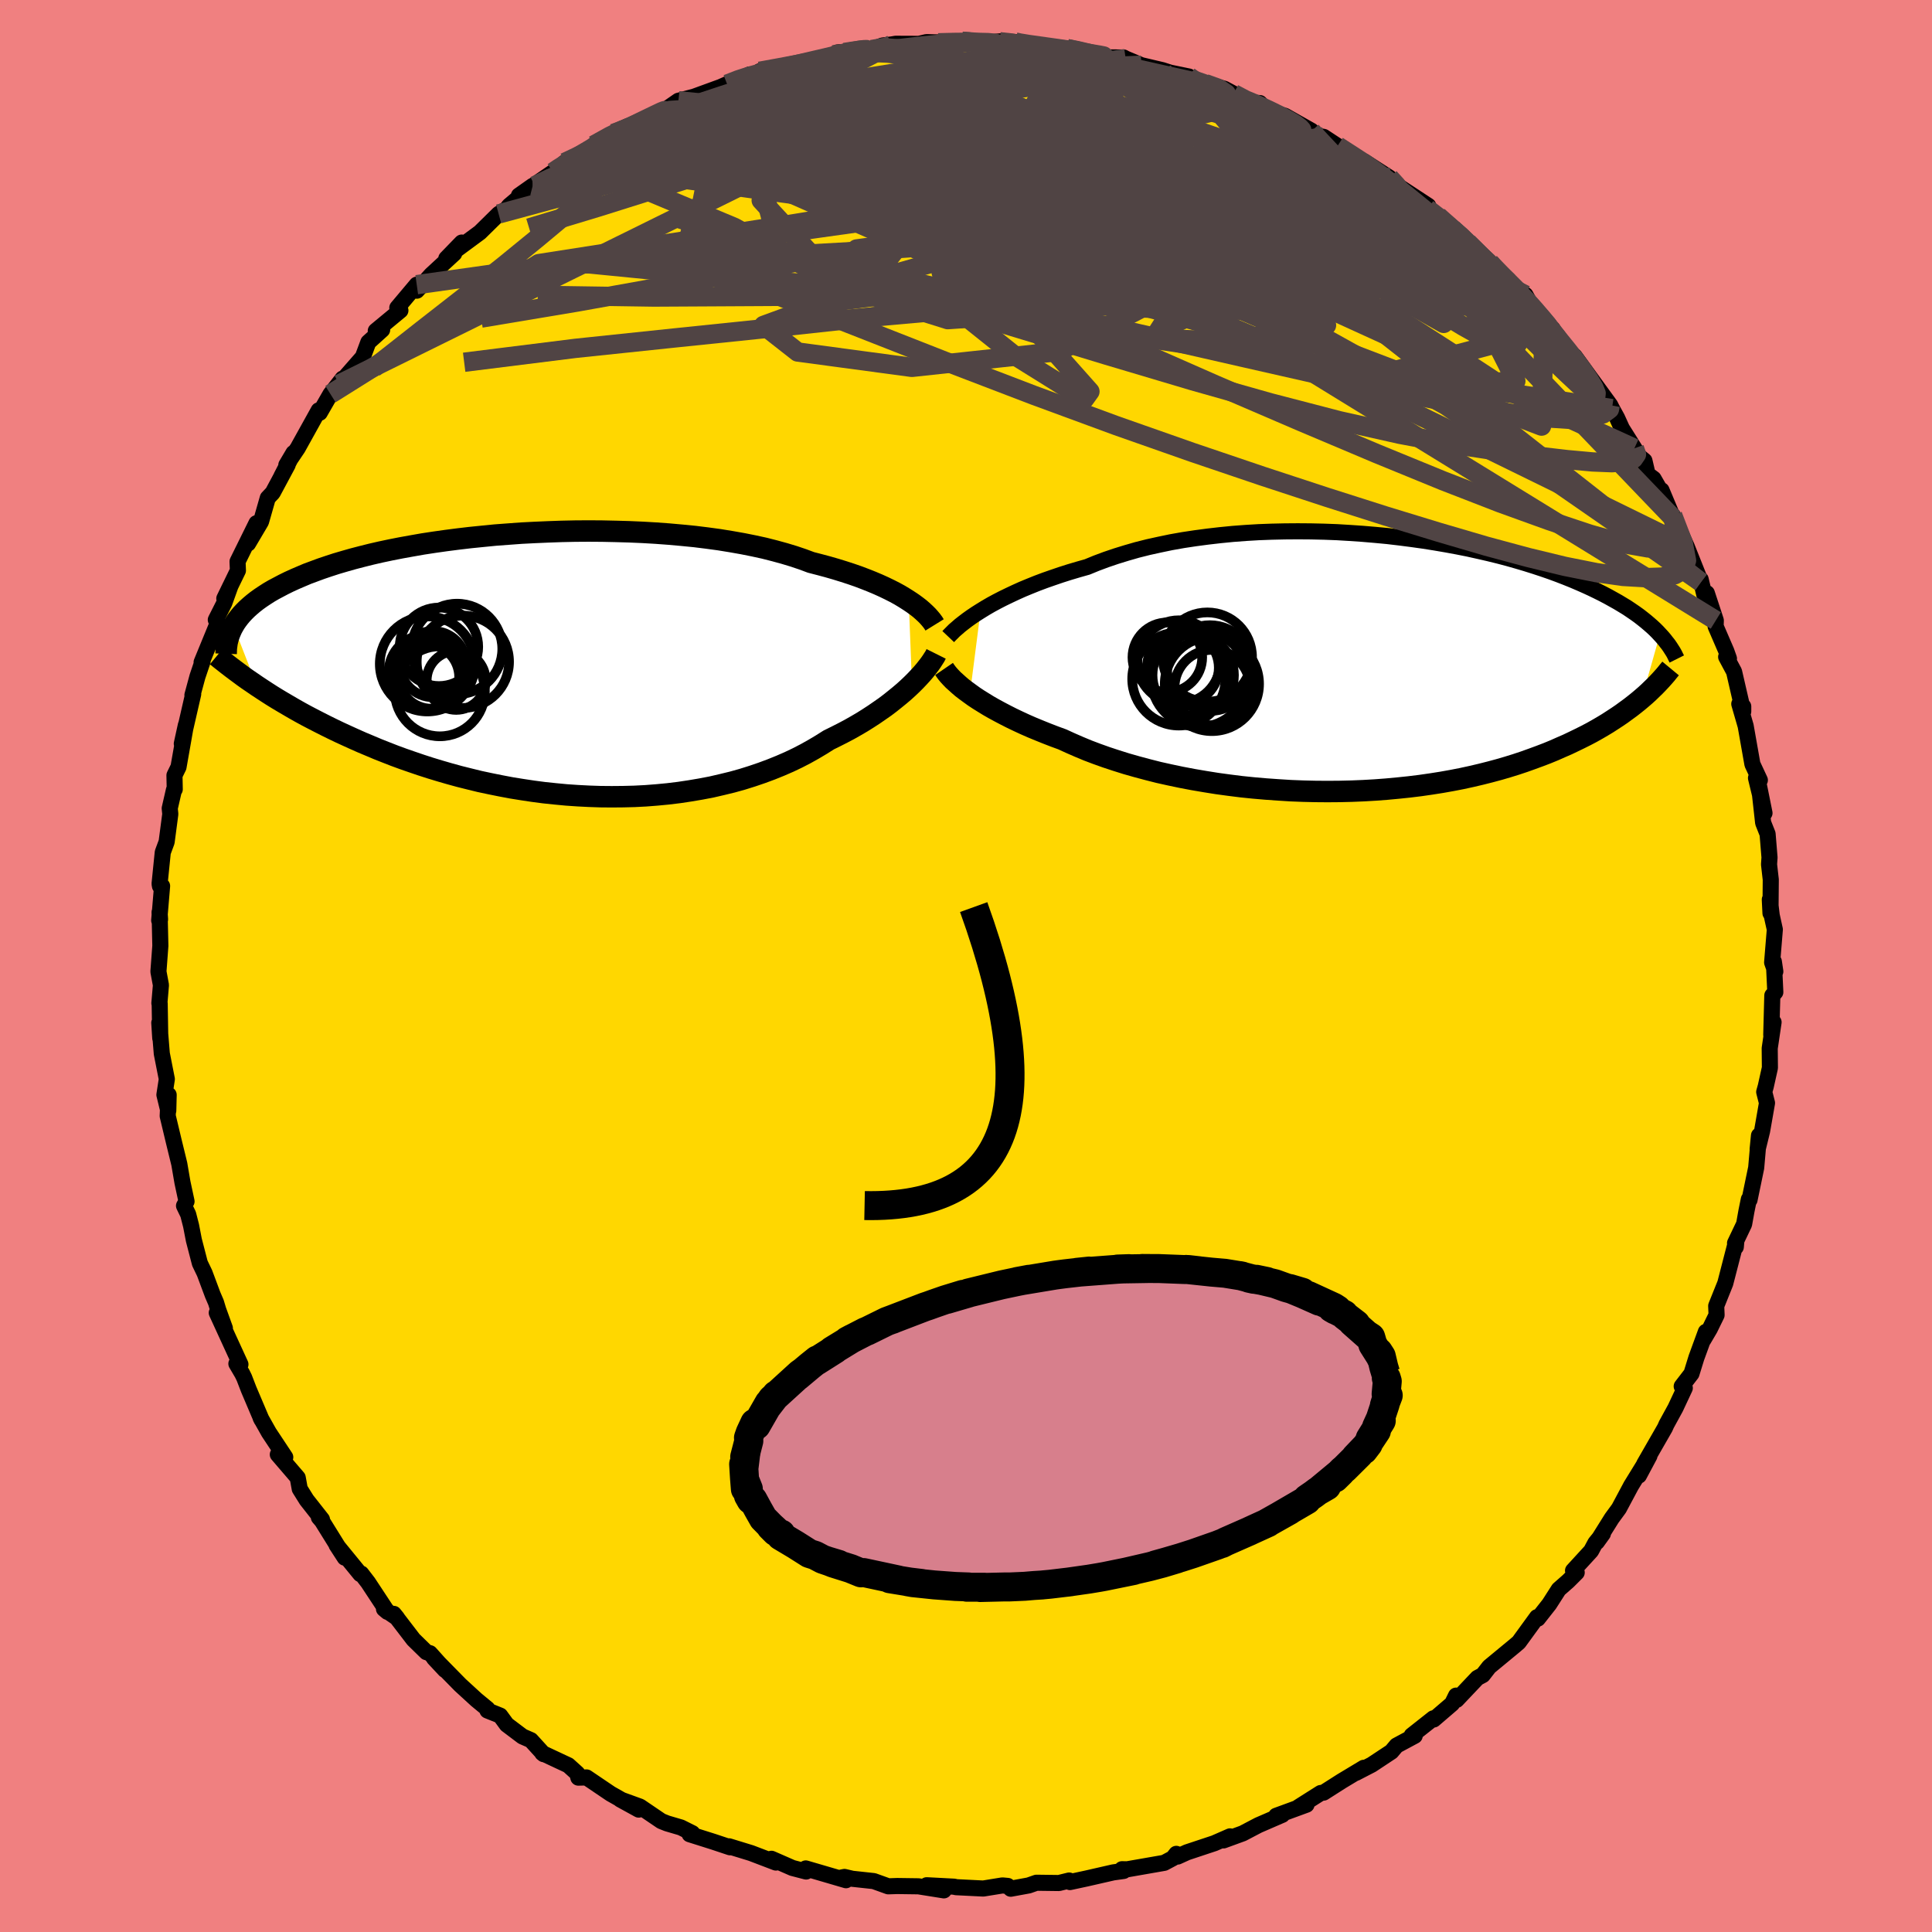 <svg viewBox="-100 -100 200 200" xmlns="http://www.w3.org/2000/svg" width="500" height="500" id="face-svg">
    <defs>
      <clipPath id="leftEyeClipPath">
        <polyline points="37.86,-6.65 37.42,-6.93 36.94,-7.22 36.43,-7.5 35.88,-7.78 35.3,-8.06 34.68,-8.34 34.04,-8.61 33.36,-8.88 32.65,-9.15 31.9,-9.41 31.13,-9.66 30.32,-9.91 29.49,-10.15 28.63,-10.38 27.74,-10.61 26.88,-10.93 25.96,-11.24 25,-11.53 23.98,-11.81 22.92,-12.08 21.82,-12.32 20.67,-12.55 19.48,-12.76 18.25,-12.96 17,-13.13 15.71,-13.29 14.39,-13.42 13.05,-13.54 11.69,-13.64 10.32,-13.72 8.93,-13.78 7.53,-13.82 6.13,-13.85 4.72,-13.86 3.31,-13.85 1.91,-13.82 0.51,-13.77 -0.87,-13.71 -2.24,-13.64 -3.6,-13.54 -4.94,-13.44 -6.25,-13.31 -7.54,-13.18 -8.81,-13.03 -10.05,-12.87 -11.25,-12.7 -12.43,-12.52 -13.57,-12.32 -14.68,-12.12 -15.75,-11.91 -16.79,-11.69 -17.79,-11.46 -18.75,-11.22 -19.67,-10.98 -20.55,-10.73 -21.4,-10.48 -22.2,-10.22 -22.97,-9.96 -23.7,-9.69 -24.4,-9.43 -25.06,-9.15 -25.69,-8.88 -26.28,-8.61 -26.85,-8.33 -27.38,-8.05 -27.89,-7.78 -28.37,-7.5 -28.82,-7.21 -29.24,-6.93 -29.63,-6.65 -30,-6.36 -30.34,-6.07 -30.65,-5.79 -30.94,-5.5 -31.21,-5.21 -31.45,-4.92 -31.67,-4.63 -31.87,-4.34 -32.04,-4.05 -29.62,2.17 -29.12,2.5 -28.6,2.84 -28.07,3.18 -27.52,3.52 -26.95,3.86 -26.37,4.2 -25.77,4.55 -25.15,4.9 -24.51,5.25 -23.86,5.59 -23.18,5.94 -22.49,6.29 -21.78,6.64 -21.05,6.99 -20.31,7.33 -19.54,7.68 -18.75,8.03 -17.94,8.37 -17.11,8.72 -16.25,9.06 -15.38,9.4 -14.48,9.73 -13.56,10.05 -12.62,10.37 -11.66,10.68 -10.67,10.98 -9.67,11.27 -8.65,11.55 -7.61,11.81 -6.55,12.07 -5.47,12.3 -4.38,12.52 -3.27,12.73 -2.15,12.91 -1.02,13.08 0.12,13.23 1.27,13.35 2.43,13.46 3.6,13.54 4.77,13.6 5.94,13.64 7.12,13.65 8.29,13.64 9.46,13.61 10.63,13.55 11.79,13.46 12.94,13.35 14.09,13.21 15.22,13.04 16.34,12.85 17.44,12.64 18.52,12.39 19.59,12.13 20.63,11.84 21.65,11.52 22.65,11.18 23.62,10.82 24.56,10.44 25.48,10.04 26.36,9.62 27.21,9.18 28.03,8.72 28.82,8.25 29.58,7.77 30.31,7.41 31.02,7.05 31.72,6.68 32.39,6.3 33.04,5.92 33.66,5.53 34.26,5.14 34.84,4.74 35.4,4.35 35.93,3.95 36.43,3.55 36.91,3.16 37.37,2.77 37.8,2.38 38.2,2" />
      </clipPath>
      <clipPath id="rightEyeClipPath">
        <polyline points="-39.64,-5.47 -39.12,-5.79 -38.57,-6.11 -37.98,-6.43 -37.36,-6.75 -36.7,-7.07 -36.02,-7.39 -35.31,-7.71 -34.56,-8.02 -33.79,-8.33 -32.99,-8.63 -32.16,-8.92 -31.31,-9.21 -30.43,-9.49 -29.52,-9.76 -28.6,-10.02 -27.65,-10.41 -26.66,-10.78 -25.63,-11.13 -24.56,-11.46 -23.45,-11.78 -22.3,-12.07 -21.12,-12.33 -19.92,-12.58 -18.68,-12.8 -17.42,-12.99 -16.14,-13.16 -14.84,-13.31 -13.52,-13.44 -12.19,-13.54 -10.85,-13.62 -9.5,-13.67 -8.15,-13.7 -6.8,-13.71 -5.45,-13.7 -4.1,-13.67 -2.76,-13.62 -1.43,-13.54 -0.11,-13.45 1.19,-13.34 2.47,-13.22 3.74,-13.07 4.98,-12.91 6.2,-12.74 7.4,-12.55 8.57,-12.35 9.71,-12.14 10.82,-11.92 11.9,-11.68 12.95,-11.44 13.97,-11.19 14.96,-10.93 15.91,-10.66 16.82,-10.39 17.71,-10.11 18.56,-9.83 19.37,-9.55 20.16,-9.26 20.91,-8.97 21.63,-8.68 22.31,-8.39 22.97,-8.1 23.6,-7.81 24.2,-7.52 24.78,-7.23 25.33,-6.94 25.85,-6.65 26.35,-6.37 26.83,-6.08 27.29,-5.8 27.72,-5.51 28.13,-5.23 28.52,-4.95 28.88,-4.67 29.23,-4.39 29.56,-4.11 29.87,-3.84 30.16,-3.57 30.43,-3.3 30.68,-3.03 28.81,3.58 28.43,3.9 28.03,4.22 27.62,4.54 27.18,4.86 26.73,5.19 26.26,5.51 25.77,5.83 25.26,6.16 24.73,6.48 24.18,6.8 23.61,7.12 23.02,7.43 22.4,7.74 21.76,8.05 21.11,8.36 20.42,8.66 19.72,8.97 18.99,9.27 18.23,9.56 17.44,9.85 16.63,10.14 15.79,10.42 14.92,10.69 14.03,10.95 13.1,11.2 12.15,11.44 11.17,11.67 10.16,11.89 9.13,12.09 8.06,12.28 6.98,12.45 5.87,12.61 4.73,12.75 3.58,12.87 2.4,12.98 1.21,13.07 0,13.14 -1.23,13.19 -2.47,13.22 -3.73,13.23 -4.99,13.22 -6.26,13.19 -7.54,13.14 -8.81,13.06 -10.09,12.97 -11.37,12.86 -12.64,12.73 -13.91,12.57 -15.16,12.4 -16.41,12.2 -17.64,11.99 -18.85,11.76 -20.04,11.51 -21.21,11.25 -22.35,10.96 -23.47,10.66 -24.56,10.35 -25.61,10.02 -26.64,9.68 -27.62,9.33 -28.57,8.97 -29.48,8.59 -30.35,8.21 -31.18,7.83 -32,7.53 -32.8,7.22 -33.57,6.91 -34.32,6.6 -35.05,6.28 -35.74,5.96 -36.41,5.64 -37.06,5.31 -37.67,4.99 -38.26,4.67 -38.82,4.35 -39.34,4.03 -39.84,3.72 -40.31,3.41 -40.74,3.1" />
      </clipPath>
      <filter id="fuzzy">
        <feTurbulence id="turbulence" baseFrequency="0.05" numOctaves="3" type="noise" result="noise" />
        <feDisplacementMap in="SourceGraphic" in2="noise" scale="2" />
      </filter>
      <linearGradient id="rainbowGradient" x1="0%" y1="0%" x2="100%" y2="0%">
        <stop offset="0%" style="stop-color: [object Object]; stop-opacity: 1" />
        <stop offset="50%" style="stop-color: [object Object]; stop-opacity: 1" />
        <stop offset="100%" style="stop-color: [object Object]; stop-opacity: 1" />
      </linearGradient>
    </defs>
    <rect x="-100" y="-100" width="100%" height="100%" fill="rgb(240, 128, 128)" />
    <polyline id="faceContour" points="83.78,0.57 83.63,-0.45 83.78,2.71 83.47,3.05 83.36,7.13 83.6,5.82 83.2,8.52 83.22,10.54 82.79,12.47 82.63,13.04 82.92,14.18 82.41,17.09 81.95,18.97 82.09,17.55 81.8,20.88 81.11,24.21 81.04,24.15 80.79,25.38 80.55,26.72 79.61,28.69 79.69,29.09 79.75,28.4 78.6,32.85 77.66,35.19 77.7,36.13 77,37.56 76.33,38.7 76.59,37.87 75.61,40.55 75.1,42.2 74.09,43.51 74.41,43.69 73.44,45.76 72.51,47.46 72.35,47.82 70.22,51.53 69.66,52.75 70.75,50.71 68.85,53.8 67.59,56.16 66.85,57.17 65.31,59.63 65.93,58.77 65.15,59.73 64.71,60.55 62.84,62.59 63.22,62.79 62.35,63.66 61.36,64.53 60.38,66.06 59.2,67.56 59.11,67.41 57.22,70.01 56.81,70.36 54.16,72.55 53.5,73.4 52.94,73.7 50.79,75.97 50.73,75.53 50.32,76.37 48.42,78 48.38,77.88 46.14,79.65 46.45,79.69 44.57,80.7 44.04,81.33 42,82.68 40.36,83.53 41.18,83 38.87,84.39 37.02,85.57 36.72,85.61 34.4,87.08 35.25,86.82 32.11,87.97 32.74,87.87 30.27,88.94 28.65,89.79 26.65,90.52 27.33,90.1 25.71,90.81 22.88,91.75 21.91,92.19 21.77,91.91 21.42,92.36 20.52,92.84 16.68,93.51 16.15,93.5 16.32,93.68 15.24,93.83 12.48,94.46 10.76,94.83 10.68,94.67 9.62,94.93 7.29,94.9 6.49,95.18 4.63,95.52 4.32,95.23 3.77,95.18 1.79,95.5 -1.04,95.36 -1.21,95.31 -4.07,95.16 -2.29,95.69 -4.92,95.27 -7.11,95.24 -8.05,95.27 -9.55,94.73 -11.77,94.49 -12.58,94.3 -12.88,94.36 -12.42,94.64 -16.59,93.42 -16.55,93.74 -17.97,93.37 -20.14,92.42 -19.68,92.81 -22.25,91.83 -24.53,91.13 -24.43,91.23 -26.14,90.66 -28.61,89.88 -28.33,89.77 -29.51,89.18 -30.94,88.76 -31.54,88.52 -33.75,87.02 -35.79,86.28 -33.88,87.33 -36.78,85.69 -39.28,84 -40.13,84.02 -40.24,83.58 -41.17,82.74 -43.86,81.48 -43.72,81.59 -45.04,80.14 -45.91,79.76 -47.54,78.53 -48.22,77.6 -49.54,77.07 -49.54,76.9 -50.68,75.96 -52.35,74.43 -55.07,71.66 -53.94,72.87 -55.49,71.14 -55.86,71.03 -57.2,69.72 -59.23,67.07 -58.89,67.49 -60.25,66.56 -59.89,66.86 -61.9,63.81 -62.6,62.9 -62.7,62.95 -65.16,59.94 -64.31,61.25 -66.67,57.45 -66.99,57.08 -66.67,57.29 -68.26,55.27 -68.97,54.13 -69.18,52.97 -71.24,50.57 -70.47,50.85 -72.16,48.3 -73.02,46.77 -72.92,46.97 -74.25,43.84 -74.72,42.62 -74.92,42.21 -75.53,41.17 -75.11,41.24 -77.56,35.9 -76.72,37.5 -77.41,35.59 -77.64,34.83 -77.98,34.04 -78.82,31.79 -79.31,30.77 -79.93,28.38 -80.22,26.88 -80.52,25.71 -80.95,24.82 -80.69,24.37 -81.11,22.41 -81.44,20.49 -81.99,18.24 -82.64,15.52 -82.54,13.34 -82.58,14.97 -82.98,13.33 -82.73,11.71 -83.25,9.07 -83.51,5.88 -83.41,7.47 -83.47,3.9 -83.5,3.85 -83.34,1.98 -83.6,0.58 -83.4,-2.09 -83.48,-5.57 -83.43,-4.82 -83.52,-4.72 -83.22,-8.28 -83.44,-8.27 -83.48,-8.51 -83.15,-11.77 -82.75,-12.85 -82.37,-15.73 -82.43,-16.32 -81.99,-18.24 -81.91,-18.29 -81.94,-19.74 -81.52,-20.6 -80.76,-24.93 -81.18,-23.01 -80,-28.15 -80.08,-28.04 -79.56,-29.96 -79.03,-31.53 -79.13,-31.44 -77.43,-35.58 -77.66,-35.84 -76.78,-37.58 -76.14,-39.36 -76.78,-38.04 -75.37,-40.94 -75.41,-41.87 -73.45,-45.84 -74.32,-43.73 -72.98,-46 -72.28,-48.45 -71.77,-48.99 -70.22,-51.88 -70.88,-50.67 -69.62,-53.11 -70.36,-51.86 -69.18,-53.61 -67.01,-57.52 -66.83,-57.58 -66.9,-57.27 -65.79,-59.2 -64.53,-60.81 -64.91,-60.22 -62.44,-63.04 -61.87,-64.57 -60.44,-65.86 -61.1,-65.75 -58.55,-67.86 -58.87,-68.14 -56.86,-70.53 -56.85,-69.91 -55.36,-71.56 -52.98,-73.76 -53.8,-73.24 -52.2,-74.89 -52.69,-74.19 -50.32,-75.94 -48.38,-77.85 -47.51,-78.4 -47.31,-78.69 -44.86,-80.76 -46.28,-79.76 -42.75,-82.18 -42.39,-82.39 -41.54,-83.18 -39.98,-83.78 -37.99,-85.24 -38.54,-84.97 -36.48,-86.19 -35.04,-86.92 -35.1,-86.67 -32.21,-88 -29.94,-89.1 -30.75,-88.89 -29.77,-89.57 -28.15,-89.99 -25.38,-91 -24.73,-91.29 -23.46,-91.78 -22.4,-92.29 -21.8,-92.27 -21.36,-92.62 -19.41,-92.92 -16.43,-93.67 -17.08,-93.49 -15.32,-93.94 -11.82,-94.81 -13.75,-94.32 -13.32,-94.57 -9.77,-94.87 -8.64,-95.29 -7.68,-95.4 -7.28,-95.47 -4.87,-95.46 -4.09,-95.64 -0.77,-95.56 -0.41,-95.73 0.9,-95.48 3.78,-95.74 3.48,-95.68 5.1,-95.65 5.32,-95.57 6.13,-95.44 6.9,-95.38 7.73,-95.2 10.45,-94.97 11.47,-94.9 13.39,-94.19 14.71,-94.06 16.31,-94.05 16.53,-93.93 18.15,-93.25 20.32,-92.74 21.13,-92.48 23.07,-92.08 24.08,-91.43 23.4,-91.76 24.74,-91.35 26.75,-90.81 27.7,-90.3 28.94,-89.41 30.42,-89.33 31.16,-88.56 33.02,-88.01 35.75,-86.47 35.76,-86.41 35.71,-86.06 37.03,-85.83 38.46,-84.89 40.89,-83.29 41.58,-83.05 41.25,-83.27 43.83,-81.61 43.72,-81.41 47.85,-78.7 46.97,-78.96 47.76,-78.39 48.85,-77.63 50.33,-76.32 51.14,-75.76 51.93,-74.9 54.17,-72.55 54.22,-72.82 54.18,-72.87 56.12,-70.67 57.47,-69.58 57.91,-69.47 58.68,-68.08 60.73,-65.95 59.85,-66.63 61.15,-65.27 63.37,-62.35 62.76,-63.04 63,-63.13 66.69,-58.06 66.87,-57.7 67.4,-56.74 67.9,-55.64 69.19,-53.59 69.69,-52.75 70.23,-52.31 70.56,-50.9 71.18,-50.44 72.33,-48.44 72,-49.25 73.22,-46.34 73.15,-46.66 74.6,-43.44 76.08,-39.73 76.05,-40.03 76.42,-38.48 76.69,-38.6 77.62,-35.77 77.6,-35.16 78.71,-32.59 78.98,-31.83 78.69,-32 79.51,-30.47 80.46,-26.35 80.46,-26.87 80.05,-27.13 80.71,-24.85 81.41,-20.89 82.18,-19.24 81.78,-19.46 82.66,-15.83 82.1,-18.61 82.52,-14.83 82.98,-13.67 83.18,-11.23 83.13,-10.52 83.31,-8.94 83.28,-5.47 83.21,-6.88 83.41,-5.23 83.73,-3.78 83.45,-0.37 83.78,0.57 83.63,-0.45" fill="rgb(255, 215, 0)" stroke="black" stroke-width="1.667" stroke-linejoin="round" filter="url(#fuzzy)" />
    <g transform="translate(41.15 -31.29)">
      <polyline id="rightCountour" points="-39.64,-5.47 -39.12,-5.79 -38.57,-6.11 -37.98,-6.43 -37.36,-6.75 -36.7,-7.07 -36.02,-7.39 -35.31,-7.71 -34.56,-8.02 -33.79,-8.33 -32.99,-8.63 -32.16,-8.92 -31.31,-9.21 -30.43,-9.49 -29.52,-9.76 -28.6,-10.02 -27.65,-10.41 -26.66,-10.78 -25.63,-11.13 -24.56,-11.46 -23.45,-11.78 -22.3,-12.07 -21.12,-12.33 -19.92,-12.58 -18.68,-12.8 -17.42,-12.99 -16.14,-13.16 -14.84,-13.31 -13.52,-13.44 -12.19,-13.54 -10.85,-13.62 -9.5,-13.67 -8.15,-13.7 -6.8,-13.71 -5.45,-13.7 -4.1,-13.67 -2.76,-13.62 -1.43,-13.54 -0.11,-13.45 1.19,-13.34 2.47,-13.22 3.74,-13.07 4.98,-12.91 6.2,-12.74 7.4,-12.55 8.57,-12.35 9.71,-12.14 10.82,-11.92 11.9,-11.68 12.95,-11.44 13.97,-11.19 14.96,-10.93 15.91,-10.66 16.82,-10.39 17.71,-10.11 18.56,-9.83 19.37,-9.55 20.16,-9.26 20.91,-8.97 21.63,-8.68 22.31,-8.39 22.97,-8.1 23.6,-7.81 24.2,-7.52 24.78,-7.23 25.33,-6.94 25.85,-6.65 26.35,-6.37 26.83,-6.08 27.29,-5.8 27.72,-5.51 28.13,-5.23 28.52,-4.95 28.88,-4.67 29.23,-4.39 29.56,-4.11 29.87,-3.84 30.16,-3.57 30.43,-3.3 30.68,-3.03 28.81,3.58 28.43,3.9 28.03,4.22 27.62,4.54 27.18,4.86 26.73,5.19 26.26,5.51 25.77,5.83 25.26,6.16 24.73,6.48 24.18,6.8 23.61,7.12 23.02,7.43 22.4,7.74 21.76,8.05 21.11,8.36 20.42,8.66 19.72,8.97 18.99,9.27 18.23,9.56 17.44,9.85 16.63,10.14 15.79,10.42 14.92,10.69 14.03,10.95 13.1,11.2 12.15,11.44 11.17,11.67 10.16,11.89 9.13,12.09 8.06,12.28 6.98,12.45 5.87,12.61 4.73,12.75 3.58,12.87 2.4,12.98 1.21,13.07 0,13.14 -1.23,13.19 -2.47,13.22 -3.73,13.23 -4.99,13.22 -6.26,13.19 -7.54,13.14 -8.81,13.06 -10.09,12.97 -11.37,12.86 -12.64,12.73 -13.91,12.57 -15.16,12.4 -16.41,12.2 -17.64,11.99 -18.85,11.76 -20.04,11.51 -21.21,11.25 -22.35,10.96 -23.47,10.66 -24.56,10.35 -25.61,10.02 -26.64,9.68 -27.62,9.33 -28.57,8.97 -29.48,8.59 -30.35,8.21 -31.18,7.83 -32,7.53 -32.8,7.22 -33.57,6.91 -34.32,6.6 -35.05,6.28 -35.74,5.96 -36.41,5.64 -37.06,5.31 -37.67,4.99 -38.26,4.67 -38.82,4.35 -39.34,4.03 -39.84,3.72 -40.31,3.41 -40.74,3.1" fill="white" stroke="white" stroke-width="0" stroke-linejoin="round" filter="url(#fuzzy)" />
    </g>
    <g transform="translate(-43.79 -31.17)">
      <polyline id="leftCountour" points="37.86,-6.65 37.42,-6.93 36.94,-7.22 36.43,-7.5 35.88,-7.78 35.3,-8.06 34.68,-8.34 34.04,-8.61 33.36,-8.88 32.65,-9.15 31.9,-9.41 31.13,-9.66 30.32,-9.91 29.49,-10.15 28.63,-10.38 27.74,-10.61 26.88,-10.93 25.96,-11.24 25,-11.53 23.98,-11.81 22.92,-12.08 21.82,-12.32 20.67,-12.55 19.48,-12.76 18.25,-12.96 17,-13.13 15.71,-13.29 14.39,-13.42 13.05,-13.54 11.69,-13.64 10.32,-13.72 8.93,-13.78 7.53,-13.82 6.13,-13.85 4.72,-13.86 3.31,-13.85 1.91,-13.82 0.51,-13.77 -0.87,-13.71 -2.24,-13.64 -3.6,-13.54 -4.94,-13.44 -6.25,-13.31 -7.54,-13.18 -8.81,-13.03 -10.05,-12.87 -11.25,-12.7 -12.43,-12.52 -13.57,-12.32 -14.68,-12.12 -15.75,-11.91 -16.79,-11.69 -17.79,-11.46 -18.75,-11.22 -19.67,-10.98 -20.55,-10.73 -21.4,-10.48 -22.2,-10.22 -22.97,-9.96 -23.7,-9.69 -24.4,-9.43 -25.06,-9.15 -25.69,-8.88 -26.28,-8.61 -26.85,-8.33 -27.38,-8.05 -27.89,-7.78 -28.37,-7.5 -28.82,-7.21 -29.24,-6.93 -29.63,-6.65 -30,-6.36 -30.34,-6.07 -30.65,-5.79 -30.94,-5.5 -31.21,-5.21 -31.45,-4.92 -31.67,-4.63 -31.87,-4.34 -32.04,-4.05 -29.62,2.17 -29.12,2.5 -28.6,2.84 -28.07,3.18 -27.52,3.52 -26.95,3.86 -26.37,4.2 -25.77,4.55 -25.15,4.9 -24.51,5.25 -23.86,5.59 -23.18,5.94 -22.49,6.29 -21.78,6.64 -21.05,6.99 -20.31,7.33 -19.54,7.68 -18.75,8.03 -17.94,8.37 -17.11,8.72 -16.25,9.06 -15.38,9.4 -14.48,9.73 -13.56,10.05 -12.62,10.37 -11.66,10.68 -10.67,10.98 -9.67,11.27 -8.65,11.55 -7.61,11.81 -6.55,12.07 -5.47,12.3 -4.38,12.52 -3.27,12.73 -2.15,12.91 -1.02,13.08 0.12,13.23 1.27,13.35 2.43,13.46 3.6,13.54 4.77,13.6 5.94,13.64 7.12,13.65 8.29,13.64 9.46,13.61 10.63,13.55 11.79,13.46 12.94,13.35 14.09,13.21 15.22,13.04 16.34,12.85 17.44,12.64 18.52,12.39 19.59,12.13 20.63,11.84 21.65,11.52 22.65,11.18 23.62,10.82 24.56,10.44 25.48,10.04 26.36,9.62 27.21,9.18 28.03,8.72 28.82,8.25 29.58,7.77 30.31,7.41 31.02,7.05 31.72,6.68 32.39,6.3 33.04,5.92 33.66,5.53 34.26,5.14 34.84,4.74 35.4,4.35 35.93,3.95 36.43,3.55 36.91,3.16 37.37,2.77 37.8,2.38 38.2,2" fill="white" stroke="white" stroke-width="0" stroke-linejoin="round" filter="url(#fuzzy)" />
    </g>
    <g transform="translate(41.15 -31.29)">
      <polyline id="rightUpper" points="-42.99,-2.81 -42.81,-3 -42.59,-3.22 -42.35,-3.46 -42.06,-3.71 -41.75,-3.98 -41.39,-4.26 -41.01,-4.55 -40.59,-4.85 -40.13,-5.16 -39.64,-5.47 -39.12,-5.79 -38.57,-6.11 -37.98,-6.43 -37.36,-6.75 -36.7,-7.07 -36.02,-7.39 -35.31,-7.71 -34.56,-8.02 -33.79,-8.33 -32.99,-8.63 -32.16,-8.92 -31.31,-9.21 -30.43,-9.49 -29.52,-9.76 -28.6,-10.02 -27.65,-10.41 -26.66,-10.78 -25.63,-11.13 -24.56,-11.46 -23.45,-11.78 -22.3,-12.07 -21.12,-12.33 -19.92,-12.58 -18.68,-12.8 -17.42,-12.99 -16.14,-13.16 -14.84,-13.31 -13.52,-13.44 -12.19,-13.54 -10.85,-13.62 -9.5,-13.67 -8.15,-13.7 -6.8,-13.71 -5.45,-13.7 -4.1,-13.67 -2.76,-13.62 -1.43,-13.54 -0.11,-13.45 1.19,-13.34 2.47,-13.22 3.74,-13.07 4.98,-12.91 6.2,-12.74 7.4,-12.55 8.57,-12.35 9.71,-12.14 10.82,-11.92 11.9,-11.68 12.95,-11.44 13.97,-11.19 14.96,-10.93 15.91,-10.66 16.82,-10.39 17.71,-10.11 18.56,-9.83 19.37,-9.55 20.16,-9.26 20.91,-8.97 21.63,-8.68 22.31,-8.39 22.97,-8.1 23.6,-7.81 24.2,-7.52 24.78,-7.23 25.33,-6.94 25.85,-6.65 26.35,-6.37 26.83,-6.08 27.29,-5.8 27.72,-5.51 28.13,-5.23 28.52,-4.95 28.88,-4.67 29.23,-4.39 29.56,-4.11 29.87,-3.84 30.16,-3.57 30.43,-3.3 30.68,-3.03 30.92,-2.77 31.15,-2.5 31.35,-2.24 31.55,-1.99 31.73,-1.73 31.89,-1.48 32.05,-1.23 32.19,-0.98 32.31,-0.73 32.43,-0.49" fill="none" stroke="black" stroke-width="1.667" stroke-linejoin="round" filter="url(#fuzzy)" />
      <polyline id="rightLower" points="-43.42,0.54 -43.29,0.73 -43.13,0.95 -42.94,1.18 -42.72,1.42 -42.47,1.68 -42.18,1.94 -41.87,2.22 -41.53,2.51 -41.15,2.8 -40.74,3.1 -40.31,3.41 -39.84,3.72 -39.34,4.03 -38.82,4.35 -38.26,4.67 -37.67,4.99 -37.06,5.31 -36.41,5.64 -35.74,5.96 -35.05,6.28 -34.32,6.6 -33.57,6.91 -32.8,7.22 -32,7.53 -31.18,7.83 -30.35,8.21 -29.48,8.59 -28.57,8.97 -27.62,9.33 -26.64,9.68 -25.61,10.02 -24.56,10.35 -23.47,10.66 -22.35,10.96 -21.21,11.25 -20.04,11.51 -18.85,11.76 -17.64,11.99 -16.41,12.2 -15.16,12.4 -13.91,12.57 -12.64,12.73 -11.37,12.86 -10.09,12.97 -8.81,13.06 -7.54,13.14 -6.26,13.19 -4.99,13.22 -3.73,13.23 -2.47,13.22 -1.23,13.19 0,13.14 1.21,13.07 2.4,12.98 3.58,12.87 4.73,12.75 5.87,12.61 6.98,12.45 8.06,12.28 9.13,12.09 10.16,11.89 11.17,11.67 12.15,11.44 13.1,11.2 14.03,10.95 14.92,10.69 15.79,10.42 16.63,10.14 17.44,9.85 18.23,9.56 18.99,9.27 19.72,8.97 20.42,8.66 21.11,8.36 21.76,8.05 22.4,7.74 23.02,7.43 23.61,7.12 24.18,6.8 24.73,6.48 25.26,6.16 25.77,5.83 26.26,5.51 26.73,5.19 27.18,4.86 27.62,4.54 28.03,4.22 28.43,3.9 28.81,3.58 29.18,3.26 29.53,2.94 29.86,2.62 30.18,2.31 30.48,2 30.77,1.69 31.04,1.39 31.31,1.08 31.55,0.78 31.79,0.49" fill="none" stroke="black" stroke-width="2.222" stroke-linejoin="round" filter="url(#fuzzy)" />
      <circle r="4.998" cx="-16.973" cy="1.539" stroke="black" fill="none" stroke-width="1.0" filter="url(#fuzzy)" clip-path="url(#rightEyeClipPath)" /><circle r="4.44" cx="-15.903" cy="0.449" stroke="black" fill="none" stroke-width="1.0" filter="url(#fuzzy)" clip-path="url(#rightEyeClipPath)" /><circle r="3.724" cx="-18.703" cy="0.414" stroke="black" fill="none" stroke-width="1.0" filter="url(#fuzzy)" clip-path="url(#rightEyeClipPath)" /><circle r="3.608" cx="-20.308" cy="-0.666" stroke="black" fill="none" stroke-width="1.0" filter="url(#fuzzy)" clip-path="url(#rightEyeClipPath)" /><circle r="4.216" cx="-17.628" cy="1.179" stroke="black" fill="none" stroke-width="1.0" filter="url(#fuzzy)" clip-path="url(#rightEyeClipPath)" /><circle r="4.88" cx="-15.693" cy="2.094" stroke="black" fill="none" stroke-width="1.0" filter="url(#fuzzy)" clip-path="url(#rightEyeClipPath)" /><circle r="4.298" cx="-19.118" cy="-0.201" stroke="black" fill="none" stroke-width="1.0" filter="url(#fuzzy)" clip-path="url(#rightEyeClipPath)" /><circle r="4.826" cx="-19.118" cy="1.574" stroke="black" fill="none" stroke-width="1.0" filter="url(#fuzzy)" clip-path="url(#rightEyeClipPath)" /><circle r="3.91" cx="-15.653" cy="2.469" stroke="black" fill="none" stroke-width="1.0" filter="url(#fuzzy)" clip-path="url(#rightEyeClipPath)" /><circle r="4.622" cx="-16.163" cy="-0.691" stroke="black" fill="none" stroke-width="1.0" filter="url(#fuzzy)" clip-path="url(#rightEyeClipPath)" />
      </g>
    <g transform="translate(-43.79 -31.17)">
      <polyline id="leftUpper" points="40.54,-4.14 40.41,-4.35 40.25,-4.57 40.06,-4.8 39.84,-5.05 39.59,-5.3 39.31,-5.56 39,-5.83 38.65,-6.1 38.28,-6.37 37.86,-6.65 37.42,-6.93 36.94,-7.22 36.43,-7.5 35.88,-7.78 35.3,-8.06 34.68,-8.34 34.04,-8.61 33.36,-8.88 32.65,-9.15 31.9,-9.41 31.13,-9.66 30.32,-9.91 29.49,-10.15 28.63,-10.38 27.74,-10.61 26.88,-10.93 25.96,-11.24 25,-11.53 23.98,-11.81 22.92,-12.08 21.82,-12.32 20.67,-12.55 19.48,-12.76 18.25,-12.96 17,-13.13 15.71,-13.29 14.39,-13.42 13.05,-13.54 11.69,-13.64 10.32,-13.72 8.93,-13.78 7.53,-13.82 6.13,-13.85 4.72,-13.86 3.31,-13.85 1.91,-13.82 0.51,-13.77 -0.87,-13.71 -2.24,-13.64 -3.6,-13.54 -4.94,-13.44 -6.25,-13.31 -7.54,-13.18 -8.81,-13.03 -10.05,-12.87 -11.25,-12.7 -12.43,-12.52 -13.57,-12.32 -14.68,-12.12 -15.75,-11.91 -16.79,-11.69 -17.79,-11.46 -18.75,-11.22 -19.67,-10.98 -20.55,-10.73 -21.4,-10.48 -22.2,-10.22 -22.97,-9.96 -23.7,-9.69 -24.4,-9.43 -25.06,-9.15 -25.69,-8.88 -26.28,-8.61 -26.85,-8.33 -27.38,-8.05 -27.89,-7.78 -28.37,-7.5 -28.82,-7.21 -29.24,-6.93 -29.63,-6.65 -30,-6.36 -30.34,-6.07 -30.65,-5.79 -30.94,-5.5 -31.21,-5.21 -31.45,-4.92 -31.67,-4.63 -31.87,-4.34 -32.04,-4.05 -32.2,-3.76 -32.33,-3.47 -32.45,-3.18 -32.55,-2.89 -32.63,-2.6 -32.7,-2.31 -32.74,-2.02 -32.78,-1.73 -32.79,-1.44 -32.8,-1.15" fill="none" stroke="black" stroke-width="2.222" stroke-linejoin="round" filter="url(#fuzzy)" />
      <polyline id="leftLower" points="40.7,-1.14 40.58,-0.9 40.42,-0.65 40.24,-0.37 40.03,-0.07 39.79,0.24 39.53,0.57 39.24,0.91 38.92,1.26 38.57,1.63 38.2,2 37.8,2.38 37.37,2.77 36.91,3.16 36.43,3.55 35.93,3.95 35.4,4.35 34.84,4.74 34.26,5.14 33.66,5.53 33.04,5.92 32.39,6.3 31.72,6.68 31.02,7.05 30.31,7.41 29.58,7.77 28.82,8.25 28.03,8.72 27.21,9.18 26.36,9.62 25.48,10.04 24.56,10.44 23.62,10.82 22.65,11.18 21.65,11.52 20.63,11.84 19.59,12.13 18.52,12.39 17.44,12.64 16.34,12.85 15.22,13.04 14.09,13.21 12.94,13.35 11.79,13.46 10.63,13.55 9.46,13.61 8.29,13.64 7.12,13.65 5.94,13.64 4.77,13.6 3.6,13.54 2.43,13.46 1.27,13.35 0.12,13.23 -1.02,13.08 -2.15,12.91 -3.27,12.73 -4.38,12.52 -5.47,12.3 -6.55,12.07 -7.61,11.81 -8.65,11.55 -9.67,11.27 -10.67,10.98 -11.66,10.68 -12.62,10.37 -13.56,10.05 -14.48,9.73 -15.38,9.4 -16.25,9.06 -17.11,8.72 -17.94,8.37 -18.75,8.03 -19.54,7.68 -20.31,7.33 -21.05,6.99 -21.78,6.64 -22.49,6.29 -23.18,5.94 -23.86,5.59 -24.51,5.25 -25.15,4.9 -25.77,4.55 -26.37,4.2 -26.95,3.86 -27.52,3.52 -28.07,3.18 -28.6,2.84 -29.12,2.5 -29.62,2.17 -30.1,1.84 -30.57,1.52 -31.02,1.2 -31.45,0.88 -31.87,0.57 -32.28,0.26 -32.67,-0.04 -33.05,-0.34 -33.42,-0.63 -33.77,-0.92" fill="none" stroke="black" stroke-width="2.222" stroke-linejoin="round" filter="url(#fuzzy)" />
      <circle r="4.66" cx="-10.677" cy="2.732" stroke="black" fill="none" stroke-width="1.0" filter="url(#fuzzy)" clip-path="url(#leftEyeClipPath)" /><circle r="3.452" cx="-12.127" cy="1.282" stroke="black" fill="none" stroke-width="1.0" filter="url(#fuzzy)" clip-path="url(#leftEyeClipPath)" /><circle r="3.052" cx="-8.987" cy="1.607" stroke="black" fill="none" stroke-width="1.0" filter="url(#fuzzy)" clip-path="url(#leftEyeClipPath)" /><circle r="4.778" cx="-8.292" cy="-0.323" stroke="black" fill="none" stroke-width="1.0" filter="url(#fuzzy)" clip-path="url(#leftEyeClipPath)" /><circle r="4.92" cx="-11.972" cy="-0.098" stroke="black" fill="none" stroke-width="1.0" filter="url(#fuzzy)" clip-path="url(#leftEyeClipPath)" /><circle r="4.062" cx="-10.767" cy="-1.873" stroke="black" fill="none" stroke-width="1.0" filter="url(#fuzzy)" clip-path="url(#leftEyeClipPath)" /><circle r="3.426" cx="-11.377" cy="-0.078" stroke="black" fill="none" stroke-width="1.0" filter="url(#fuzzy)" clip-path="url(#leftEyeClipPath)" /><circle r="3.372" cx="-11.562" cy="1.162" stroke="black" fill="none" stroke-width="1.0" filter="url(#fuzzy)" clip-path="url(#leftEyeClipPath)" /><circle r="4.684" cx="-8.897" cy="-1.653" stroke="black" fill="none" stroke-width="1.0" filter="url(#fuzzy)" clip-path="url(#leftEyeClipPath)" /><circle r="3.918" cx="-12.062" cy="0.782" stroke="black" fill="none" stroke-width="1.0" filter="url(#fuzzy)" clip-path="url(#leftEyeClipPath)" />
    </g>
    <g id="hairs">
      <polyline points="23.07,-92.08 23.56,-91.73 23.84,-91.54 24.18,-91.29 24.47,-90.96 24.54,-90.6 24.29,-90.23 23.66,-89.87 22.58,-89.53 21.01,-89.22 18.87,-88.96 16.12,-88.78 12.77,-88.68 8.83,-88.63 4.28,-88.62 -0.98,-88.62 -7.11,-88.64 -14.21,-88.7 -22.19,-88.78" fill="none" stroke="rgb(80, 68, 68)" stroke-width="2" stroke-linejoin="round" filter="url(#fuzzy)" /><polyline points="54.22,-72.82 54.55,-72.28 54.92,-71.36 54.81,-70.54 54.09,-69.86 52.75,-69.29 50.8,-68.83 48.24,-68.47 45.04,-68.21 41.21,-68.02 36.72,-67.91 31.54,-67.87 25.64,-67.91 18.96,-68.09 11.45,-68.45 3.08,-69.01 -6.19,-69.75 -16.44,-70.61 -27.71,-71.57 -39.89,-72.77" fill="none" stroke="rgb(80, 68, 68)" stroke-width="2" stroke-linejoin="round" filter="url(#fuzzy)" /><polyline points="10.45,-94.97 11.62,-94.74 12.82,-94.45 13.8,-94.2 14.52,-93.95 14.99,-93.67 15.22,-93.35 15.16,-93.01 14.74,-92.66 13.9,-92.32 12.63,-92 10.92,-91.68 8.77,-91.33 6.17,-90.94 3.09,-90.5 -0.52,-90.02 -4.65,-89.51 -9.34,-88.98 -14.65,-88.41 -20.76,-87.77 -27.79,-87.14" fill="none" stroke="rgb(80, 68, 68)" stroke-width="2" stroke-linejoin="round" filter="url(#fuzzy)" /><polyline points="-38.54,-84.97 -36.87,-85.9 -35.6,-86.52 -34.43,-87.02 -33.38,-87.47 -32.52,-87.81 -31.86,-88.02 -31.39,-88.09 -31.08,-88.02 -30.96,-87.8 -31.11,-87.39 -31.57,-86.76 -32.37,-85.91 -33.51,-84.81 -34.96,-83.47 -36.73,-81.88 -38.84,-80.02 -41.34,-77.87 -44.31,-75.39 -47.8,-72.54 -51.83,-69.34 -56.34,-65.82 -61.3,-61.92" fill="none" stroke="rgb(80, 68, 68)" stroke-width="2" stroke-linejoin="round" filter="url(#fuzzy)" /><polyline points="54.22,-72.82 54.8,-72.2 55.89,-71.08 57,-69.96 58,-68.91 58.88,-67.93 59.65,-67.03 60.29,-66.24 60.8,-65.59 61.17,-65.1 61.38,-64.78 61.38,-64.66 61.15,-64.77 60.63,-65.19 59.77,-65.99 58.5,-67.25 56.81,-69.02 54.66,-71.33 52.06,-74.17" fill="none" stroke="rgb(80, 68, 68)" stroke-width="2" stroke-linejoin="round" filter="url(#fuzzy)" /><polyline points="3.48,-95.68 4.79,-95.54 6.11,-95.19 7.75,-94.66 9.82,-93.97 12.32,-93.14 15.15,-92.19 18.19,-91.13 21.3,-90.02 24.39,-88.9 27.4,-87.78 30.31,-86.67 33.12,-85.56 35.84,-84.47 38.39,-83.46 40.58,-82.62 42.22,-82.11" fill="none" stroke="rgb(80, 68, 68)" stroke-width="2" stroke-linejoin="round" filter="url(#fuzzy)" /><polyline points="73.15,-46.66 74.24,-43.82 74.59,-41.98 74.24,-41 73.37,-40.5 72.03,-40.26 70.25,-40.2 68,-40.33 65.26,-40.72 62,-41.37 58.2,-42.29 53.86,-43.46 48.95,-44.9 43.45,-46.58 37.36,-48.52 30.69,-50.71 23.43,-53.17 15.55,-55.94 7.02,-59.08 -2.2,-62.61 -12.13,-66.51 -22.76,-70.68 -33.99,-75.18" fill="none" stroke="rgb(80, 68, 68)" stroke-width="2" stroke-linejoin="round" filter="url(#fuzzy)" /><polyline points="28.94,-89.41 30.07,-89.1 30.93,-88.5 31.5,-87.78 31.57,-87.05 31.11,-86.34 30.16,-85.63 28.78,-84.86 26.99,-84.01 24.73,-83.09 21.94,-82.1 18.61,-81.04 14.72,-79.92 10.24,-78.73 5.16,-77.49 -0.6,-76.21 -7.07,-74.87 -14.28,-73.48 -22.19,-72 -30.81,-70.43 -40.16,-68.75 -50.2,-67.07" fill="none" stroke="rgb(80, 68, 68)" stroke-width="2" stroke-linejoin="round" filter="url(#fuzzy)" /><polyline points="40.89,-83.29 41.17,-83.08 41.17,-82.64 40.93,-81.93 40.23,-81.11 38.87,-80.29 36.73,-79.54 33.8,-78.86 30.11,-78.2 25.65,-77.53 20.39,-76.84 14.27,-76.13 7.21,-75.41 -0.82,-74.71 -9.79,-74.07 -19.63,-73.52 -30.3,-73.05 -41.97,-72.58" fill="none" stroke="rgb(80, 68, 68)" stroke-width="2" stroke-linejoin="round" filter="url(#fuzzy)" /><polyline points="66.69,-58.06 66.61,-57.64 65.95,-57.15 64.61,-56.74 62.47,-56.59 59.41,-56.79 55.38,-57.36 50.34,-58.28 44.28,-59.52 37.19,-61.07 29.03,-62.92 19.77,-65.03 9.38,-67.4 -2.2,-70.05 -15.05,-73.07 -29.45,-76.47" fill="none" stroke="rgb(80, 68, 68)" stroke-width="2" stroke-linejoin="round" filter="url(#fuzzy)" /><polyline points="-36.48,-86.19 -35.13,-86.7 -33.18,-87.25 -30.65,-87.92 -27.8,-88.62 -24.75,-89.29 -21.46,-89.94 -17.93,-90.61 -14.23,-91.28 -10.46,-91.94 -6.75,-92.54 -3.2,-93.1 0.12,-93.63 3.17,-94.16 5.86,-94.69" fill="none" stroke="rgb(80, 68, 68)" stroke-width="2" stroke-linejoin="round" filter="url(#fuzzy)" /><polyline points="48.85,-77.63 49.83,-76.61 50.19,-75.75 50.03,-74.92 49.29,-74.19 47.94,-73.56 46,-73 43.46,-72.45 40.31,-71.92 36.5,-71.43 31.97,-70.97 26.69,-70.55 20.63,-70.17 13.79,-69.85 6.17,-69.61 -2.2,-69.46 -11.35,-69.37 -21.34,-69.31 -32.32,-69.25 -44.33,-69.43" fill="none" stroke="rgb(80, 68, 68)" stroke-width="2" stroke-linejoin="round" filter="url(#fuzzy)" /><polyline points="-44.86,-80.76 -44.65,-80.77 -43.05,-81.54 -41.02,-82.39 -38.75,-83.23 -36.26,-84.05 -33.58,-84.86 -30.71,-85.65 -27.66,-86.42 -24.45,-87.19 -21.1,-87.94 -17.65,-88.67 -14.17,-89.38 -10.72,-90.07 -7.35,-90.75 -4.06,-91.41 -0.89,-92.07 2.15,-92.69 5,-93.25 7.59,-93.73 9.79,-94.21" fill="none" stroke="rgb(80, 68, 68)" stroke-width="2" stroke-linejoin="round" filter="url(#fuzzy)" /><polyline points="38.46,-84.89 40.21,-83.76 41.41,-82.98 42.63,-82.11 44.01,-81.05 45.51,-79.87 46.99,-78.67 48.38,-77.52 49.67,-76.43 50.87,-75.4 52.01,-74.42 53.06,-73.5 53.99,-72.68 54.78,-71.99 55.4,-71.46 55.81,-71.1 56.02,-70.93 56.03,-70.94 55.8,-71.15 55.34,-71.57 54.58,-72.28 53.45,-73.35 51.97,-74.8" fill="none" stroke="rgb(80, 68, 68)" stroke-width="2" stroke-linejoin="round" filter="url(#fuzzy)" /><polyline points="-21.36,-92.62 -19.33,-92.99 -17.46,-93.34 -15.73,-93.66 -14.03,-93.96 -12.39,-94.22 -10.79,-94.46 -9.19,-94.68 -7.58,-94.89 -5.99,-95.08 -4.47,-95.25 -3.07,-95.39 -1.83,-95.49 -0.83,-95.56 -0.17,-95.6 0.04,-95.62 -0.29,-95.62 -1.23,-95.61 -2.87,-95.57" fill="none" stroke="rgb(80, 68, 68)" stroke-width="2" stroke-linejoin="round" filter="url(#fuzzy)" /><polyline points="-32.21,-88 -30.62,-88.57 -29.01,-88.67 -26.68,-88.57 -23.59,-88.32 -19.94,-87.88 -15.9,-87.23 -11.54,-86.37 -6.88,-85.31 -1.92,-84.11 3.37,-82.79 8.95,-81.41 14.79,-79.98 20.8,-78.49 26.94,-76.92 33.18,-75.25 39.48,-73.48 45.89,-71.62 52.49,-69.65" fill="none" stroke="rgb(80, 68, 68)" stroke-width="2" stroke-linejoin="round" filter="url(#fuzzy)" /><polyline points="-41.54,-83.18 -39.95,-83.93 -38.41,-84.72 -36.8,-85.46 -34.99,-86.2 -32.98,-86.96 -30.81,-87.73 -28.56,-88.52 -26.27,-89.29 -23.97,-90.04 -21.68,-90.76 -19.41,-91.45 -17.21,-92.1 -15.16,-92.7 -13.36,-93.24 -11.87,-93.72 -10.69,-94.12 -9.83,-94.47 -9.24,-94.77 -8.87,-95.01 -8.67,-95.19" fill="none" stroke="rgb(80, 68, 68)" stroke-width="2" stroke-linejoin="round" filter="url(#fuzzy)" /><polyline points="-0.41,-95.73 1.07,-95.62 2.28,-95.59 3.03,-95.52 3.41,-95.39 3.54,-95.18 3.49,-94.89 3.3,-94.53 2.96,-94.08 2.43,-93.54 1.64,-92.91 0.49,-92.18 -1.07,-91.37 -3.09,-90.45 -5.58,-89.42 -8.55,-88.28 -12.01,-87.01 -15.97,-85.63 -20.5,-84.12 -25.66,-82.47 -31.52,-80.62 -38.1,-78.55 -45.23,-76.4" fill="none" stroke="rgb(80, 68, 68)" stroke-width="2" stroke-linejoin="round" filter="url(#fuzzy)" /><polyline points="69.19,-53.59 69.41,-52.97 69.1,-52.52 68.27,-52.21 66.87,-52.1 64.87,-52.18 62.23,-52.42 58.95,-52.8 55.01,-53.31 50.36,-54.02 44.92,-55.04 38.63,-56.45 31.48,-58.31 23.46,-60.58 14.59,-63.22 4.85,-66.18 -5.81,-69.49 -17.39,-73.2 -29.8,-77.41" fill="none" stroke="rgb(80, 68, 68)" stroke-width="2" stroke-linejoin="round" filter="url(#fuzzy)" /><polyline points="50.33,-76.32 51.23,-75.54 52.38,-74.41 53.55,-73.22 54.68,-72.09 55.76,-71 56.83,-69.93 57.82,-68.92 58.7,-68.01 59.41,-67.25 59.91,-66.69 60.18,-66.38 60.21,-66.34 59.95,-66.64 59.34,-67.32 58.31,-68.42 56.73,-70.07" fill="none" stroke="rgb(80, 68, 68)" stroke-width="2" stroke-linejoin="round" filter="url(#fuzzy)" /><polyline points="-42.75,-82.18 -42.14,-82.59 -41.08,-83.25 -39.82,-84.01 -38.53,-84.78 -37.28,-85.51 -36.06,-86.18 -34.88,-86.8 -33.77,-87.35 -32.8,-87.82 -32.03,-88.19 -31.5,-88.44 -31.22,-88.55 -31.21,-88.51 -31.48,-88.32 -32.06,-87.94 -33.04,-87.36 -34.47,-86.54 -36.37,-85.48 -38.74,-84.15 -41.76,-82.43" fill="none" stroke="rgb(80, 68, 68)" stroke-width="2" stroke-linejoin="round" filter="url(#fuzzy)" /><polyline points="-13.75,-94.32 -12.37,-94.51 -10.27,-94.59 -8.13,-94.5 -5.93,-94.26 -3.57,-93.87 -0.98,-93.37 1.82,-92.78 4.77,-92.1 7.79,-91.35 10.83,-90.54 13.84,-89.69 16.79,-88.81 19.67,-87.9 22.5,-86.96 25.31,-86 28.13,-85.04 30.96,-84.08 33.77,-83.15 36.49,-82.28 39.04,-81.49 41.36,-80.79 43.42,-80.17 45.24,-79.6" fill="none" stroke="rgb(80, 68, 68)" stroke-width="2" stroke-linejoin="round" filter="url(#fuzzy)" /><polyline points="43.83,-81.61 44.55,-80.82 45.27,-79.84 45.33,-79.03 44.84,-78.3 43.9,-77.55 42.52,-76.74 40.65,-75.89 38.24,-75.02 35.26,-74.16 31.69,-73.32 27.52,-72.49 22.73,-71.65 17.3,-70.77 11.2,-69.86 4.4,-68.92 -3.1,-67.97 -11.32,-67.01 -20.26,-66.04 -29.93,-65.04 -40.42,-63.94 -51.95,-62.5" fill="none" stroke="rgb(80, 68, 68)" stroke-width="2" stroke-linejoin="round" filter="url(#fuzzy)" /><polyline points="47.76,-78.39 48.91,-77.5 50.11,-76.48 51.29,-75.4 52.43,-74.32 53.51,-73.29 54.51,-72.32 55.46,-71.4 56.35,-70.53 57.16,-69.73 57.86,-69.01 58.42,-68.4 58.81,-67.95 59,-67.67 59.01,-67.56 58.82,-67.66 58.43,-67.96 57.8,-68.5 56.89,-69.32 55.65,-70.49 54.01,-72.05 51.97,-74.02 49.58,-76.35" fill="none" stroke="rgb(80, 68, 68)" stroke-width="2" stroke-linejoin="round" filter="url(#fuzzy)" /><polyline points="-37.99,-85.24 -37.62,-85.44 -36.34,-86.03 -34.71,-86.69 -32.89,-87.38 -30.98,-88.1 -29.03,-88.81 -27.07,-89.5 -25.08,-90.16 -23.06,-90.81 -21.04,-91.43 -19.1,-92.01 -17.31,-92.53 -15.72,-93.01 -14.33,-93.42 -13.14,-93.79 -12.15,-94.12 -11.37,-94.4 -10.83,-94.63 -10.55,-94.78 -10.66,-94.84 -11.32,-94.76 -12.59,-94.57" fill="none" stroke="rgb(80, 68, 68)" stroke-width="2" stroke-linejoin="round" filter="url(#fuzzy)" /><polyline points="48.85,-77.63 50.08,-76.55 51.23,-75.51 52.38,-74.42 53.45,-73.38 54.43,-72.44 55.32,-71.6 56.11,-70.85 56.76,-70.21 57.21,-69.74 57.42,-69.49 57.35,-69.49 56.97,-69.77 56.26,-70.41 55.15,-71.46 53.58,-73.01 51.5,-75.06" fill="none" stroke="rgb(80, 68, 68)" stroke-width="2" stroke-linejoin="round" filter="url(#fuzzy)" /><polyline points="10.45,-94.97 11.79,-94.66 13.5,-94.12 15.34,-93.47 17.28,-92.7 19.35,-91.78 21.56,-90.73 23.87,-89.58 26.21,-88.39 28.52,-87.18 30.79,-85.96 33.02,-84.75 35.24,-83.53 37.46,-82.3 39.69,-81.06 41.88,-79.84 44,-78.67 45.99,-77.57 47.8,-76.57 49.38,-75.7 50.66,-75 51.72,-74.41 52.8,-73.72" fill="none" stroke="rgb(80, 68, 68)" stroke-width="2" stroke-linejoin="round" filter="url(#fuzzy)" /><polyline points="51.93,-74.9 53.34,-73.49 54.05,-72.83 54.66,-72.21 55.26,-71.56 55.78,-70.93 56.12,-70.39 56.25,-69.96 56.14,-69.68 55.81,-69.53 55.24,-69.54 54.44,-69.69 53.41,-69.99 52.13,-70.45 50.54,-71.1 48.59,-72 46.22,-73.19 43.39,-74.73 40.09,-76.61 36.34,-78.84 32.15,-81.4 27.48,-84.28 22.29,-87.5 16.56,-91.08" fill="none" stroke="rgb(80, 68, 68)" stroke-width="2" stroke-linejoin="round" filter="url(#fuzzy)" /><polyline points="59.85,-66.63 61.16,-65.12 62.19,-63.85 63,-62.82 63.77,-61.78 64.46,-60.76 64.98,-59.9 65.23,-59.29 65.2,-59.01 64.89,-59.07 64.28,-59.47 63.39,-60.22 62.2,-61.33 60.67,-62.8 58.78,-64.66 56.49,-66.93 53.79,-69.59 50.75,-72.6 47.39,-75.95 43.53,-79.83" fill="none" stroke="rgb(80, 68, 68)" stroke-width="2" stroke-linejoin="round" filter="url(#fuzzy)" /><polyline points="24.74,-91.35 26.16,-90.84 26.93,-90.32 27.23,-89.83 27.12,-89.36 26.57,-88.89 25.47,-88.42 23.71,-87.98 21.2,-87.6 17.94,-87.27 13.97,-86.96 9.29,-86.67 3.82,-86.37 -2.56,-86.09 -9.95,-85.86 -18.33,-85.67 -27.74,-85.45" fill="none" stroke="rgb(80, 68, 68)" stroke-width="2" stroke-linejoin="round" filter="url(#fuzzy)" /><polyline points="73.22,-46.34 73.32,-45.69 73.18,-44.36 72.32,-43.45 70.58,-43.28 67.98,-43.74 64.56,-44.71 60.35,-46.11 55.31,-47.93 49.38,-50.23 42.52,-53.04 34.66,-56.36 25.8,-60.17 15.98,-64.49 5.2,-69.4 -6.63,-74.88 -19.87,-80.73" fill="none" stroke="rgb(80, 68, 68)" stroke-width="2" stroke-linejoin="round" filter="url(#fuzzy)" /><polyline points="23.4,-91.76 24.64,-91.33 25.53,-90.86 25.92,-90.37 25.82,-89.89 25.24,-89.41 24.13,-88.93 22.41,-88.44 19.99,-87.97 16.8,-87.55 12.84,-87.17 8.1,-86.79 2.56,-86.41 -3.85,-86.01 -11.19,-85.64 -19.48,-85.34 -28.6,-85.09" fill="none" stroke="rgb(80, 68, 68)" stroke-width="2" stroke-linejoin="round" filter="url(#fuzzy)" /><polyline points="27.7,-90.3 28.92,-89.66 30.14,-89.15 31.36,-88.59 32.5,-88.03 33.43,-87.53 34.11,-87.12 34.53,-86.8 34.75,-86.56 34.75,-86.4 34.49,-86.33 33.94,-86.36 33.03,-86.5 31.73,-86.77 30,-87.18 27.78,-87.75 25.03,-88.53 21.76,-89.53 18.04,-90.75 13.99,-92.17 9.66,-93.79" fill="none" stroke="rgb(80, 68, 68)" stroke-width="2" stroke-linejoin="round" filter="url(#fuzzy)" /><polyline points="50.33,-76.32 50.99,-75.66 51.39,-74.87 51.33,-74.23 50.71,-73.79 49.58,-73.5 47.95,-73.32 45.79,-73.23 43.02,-73.27 39.58,-73.45 35.42,-73.8 30.54,-74.31 24.92,-75 18.56,-75.87 11.41,-76.91 3.4,-78.12 -5.5,-79.5 -15.34,-81.12 -26.25,-83.02" fill="none" stroke="rgb(80, 68, 68)" stroke-width="2" stroke-linejoin="round" filter="url(#fuzzy)" /><polyline points="-24.73,-91.29 -23.57,-91.74 -22.49,-92.09 -21.33,-92.41 -20,-92.74 -18.54,-93.08 -17.06,-93.43 -15.66,-93.76 -14.41,-94.05 -13.32,-94.31 -12.4,-94.52 -11.63,-94.68 -11.01,-94.8 -10.56,-94.86 -10.3,-94.87 -10.29,-94.81 -10.57,-94.67 -11.19,-94.46 -12.22,-94.16 -13.7,-93.8 -15.6,-93.38 -17.86,-92.92 -20.42,-92.42" fill="none" stroke="rgb(80, 68, 68)" stroke-width="2" stroke-linejoin="round" filter="url(#fuzzy)" /><polyline points="5.1,-95.65 5.56,-95.55 6.4,-95.41 7.54,-95.25 8.9,-95.06 10.36,-94.85 11.75,-94.64 12.94,-94.44 13.79,-94.3 14.24,-94.21 14.25,-94.18 13.79,-94.2 12.88,-94.29 11.54,-94.47 9.77,-94.74 7.6,-95.13" fill="none" stroke="rgb(80, 68, 68)" stroke-width="2" stroke-linejoin="round" filter="url(#fuzzy)" /><polyline points="-9.77,-94.87 -8.58,-95.07 -7.04,-94.95 -5,-94.61 -2.49,-94.1 0.4,-93.45 3.54,-92.67 6.84,-91.77 10.23,-90.78 13.65,-89.71 17.07,-88.56 20.48,-87.36 23.87,-86.11 27.28,-84.84 30.73,-83.54 34.24,-82.22 37.77,-80.89 41.24,-79.61 44.5,-78.46 47.48,-77.43" fill="none" stroke="rgb(80, 68, 68)" stroke-width="2" stroke-linejoin="round" filter="url(#fuzzy)" /><polyline points="-0.41,-95.73 1.25,-95.57 3.04,-95.41 4.74,-95.16 6.45,-94.79 8.26,-94.32 10.24,-93.78 12.41,-93.19 14.77,-92.56 17.23,-91.91 19.72,-91.25 22.14,-90.61 24.41,-90 26.45,-89.44 28.24,-88.94 29.81,-88.5 31.23,-88.09 32.5,-87.73 33.38,-87.56" fill="none" stroke="rgb(80, 68, 68)" stroke-width="2" stroke-linejoin="round" filter="url(#fuzzy)" /><polyline points="76.08,-39.73 40.84,-67.4 31.14,-74.62 24.14,-77.87 20.04,-79.51 17.77,-80.55 15.19,-81.49 11.43,-82.2 7.04,-82.38 3.01,-81.99 0.09,-81.41 -1.23,-81.16 -0.65,-81.5 1.74,-82.17 4.59,-82.63 4.84,-82.6 -1.01,-82.38 -13.65,-82.35 -28.67,-82.13 -39.09,-81.46 -35.04,-86.92" fill="none" stroke="rgb(80, 68, 68)" stroke-width="2" stroke-linejoin="round" filter="url(#fuzzy)" /><polyline points="5.1,-95.65 22.07,-69.09 19.9,-65.73 26.67,-68.9 34.11,-72.96 35.39,-76.7 29.29,-80.15 18.26,-83.09 6.44,-84.9 -1.57,-84.98 -2.17,-83.08 5.61,-79.52 18.99,-75.26 32.5,-71.78 40.11,-71.82 23.07,-92.08" fill="none" stroke="rgb(80, 68, 68)" stroke-width="2" stroke-linejoin="round" filter="url(#fuzzy)" /><polyline points="-44.86,-80.76 -41.89,-80.01 -31.92,-84.23 -22.2,-86.86 -14.32,-87.1 -10.27,-85.23 -9.22,-81.95 -7.53,-78.09 -1.9,-74.35 8.21,-71.3 20.64,-69.37 32.27,-68.79 40.88,-69.49 45.86,-71.08 47.98,-72.95 48.51,-74.4 48.44,-74.94 47.82,-74.52 45.52,-73.78 39.77,-73.78 29.98,-75.25 19.42,-77.41 16.03,-78 23.07,-77.83 5.1,-95.65" fill="none" stroke="rgb(80, 68, 68)" stroke-width="2" stroke-linejoin="round" filter="url(#fuzzy)" /><polyline points="56.12,-70.67 14.09,-71.47 22.78,-68.91 31.96,-69.05 35.95,-71.55 37.05,-74.41 36.47,-76.92 34.94,-79.14 33.44,-81.02 32.66,-82.27 32.57,-82.62 32.67,-81.9 32.54,-80.13 31.88,-77.67 30.2,-75.34 26.6,-74.14 20.22,-74.34 10.64,-74.69 -2.26,-73.12 -15.77,-69.31 -12.8,-66.9 54.18,-72.87" fill="none" stroke="rgb(80, 68, 68)" stroke-width="2" stroke-linejoin="round" filter="url(#fuzzy)" /><polyline points="-32.21,-88 -36.87,-83.38 -27.76,-81.31 -11.32,-81.35 1.64,-81.98 7.66,-82.8 9.09,-83.66 9.61,-84.13 10.98,-83.67 11.99,-82.3 10.28,-81 5.23,-81.34 -1,-84.2 -5.17,-88.66 -2.61,-92.32 18.15,-93.25" fill="none" stroke="rgb(80, 68, 68)" stroke-width="2" stroke-linejoin="round" filter="url(#fuzzy)" /><polyline points="51.14,-75.76 5.71,-86.7 -6.87,-91.05 -5.89,-92.33 0.72,-91.02 10.33,-86.9 20.94,-80.61 29.93,-73.9 35.43,-68.77 37.32,-66.33 36.81,-66.41 34.89,-68.07 31.5,-70.3 25.94,-72.49 18.2,-74.44 9.85,-76.32 3.73,-78.49 2.23,-81.24 5.31,-84.27 9.83,-86.23 10.9,-84.9 0.05,-78.53 -56.86,-70.53" fill="none" stroke="rgb(80, 68, 68)" stroke-width="2" stroke-linejoin="round" filter="url(#fuzzy)" /><polyline points="-17.08,-93.49 -21.21,-87.68 -16.94,-84.4 -13.36,-80.52 -8.28,-76.61 -2.03,-74.47 3.4,-75.27 7.01,-78.42 9.5,-82.13 11.68,-84.96 13.18,-86.52 12.89,-86.97 10.92,-85.83 10.54,-81.46 18.99,-72.33 43,-61.28 60.73,-65.95" fill="none" stroke="rgb(80, 68, 68)" stroke-width="2" stroke-linejoin="round" filter="url(#fuzzy)" /><polyline points="-16.43,-93.67 27.49,-78.94 46.17,-68.38 49.45,-66.52 47.86,-68.72 45.49,-70.99 41.31,-72.29 33.45,-73.17 22.14,-74.28 10.08,-75.67 0.91,-76.96 -2.81,-77.64 -1.12,-77.5 3.19,-76.64 5.74,-75.57 3.05,-74.99 -4.73,-75.13 -11.32,-74.23 -1.09,-67.99 66.87,-57.7" fill="none" stroke="rgb(80, 68, 68)" stroke-width="2" stroke-linejoin="round" filter="url(#fuzzy)" /><polyline points="57.91,-69.47 47.87,-74.53 29.12,-80.11 13.47,-83.65 6.1,-84.89 5.73,-84.82 7.91,-84.3 8.19,-83.45 4.64,-81.79 -1.38,-78.8 -6.82,-74.72 -9.82,-70.95 -11.68,-69.65 -15.83,-71.95 -23.99,-76.47 -33.16,-80.31 -37.97,-82.78 -42.39,-82.39" fill="none" stroke="rgb(80, 68, 68)" stroke-width="2" stroke-linejoin="round" filter="url(#fuzzy)" /><polyline points="16.53,-93.93 -0.03,-91.56 -4.66,-89.57 -1.31,-89.77 0.95,-90.22 -0.06,-89.63 -2.25,-87.65 -3.34,-84.36 -2.58,-80.07 -0.17,-75.35 3.99,-70.86 10.48,-67.24 19.32,-64.99 28.51,-64.61 34.05,-66.51 31.81,-70.69 20.38,-76.33 3.38,-81.88 -9.53,-85.55 -2.84,-85.74 43.83,-81.61" fill="none" stroke="rgb(80, 68, 68)" stroke-width="2" stroke-linejoin="round" filter="url(#fuzzy)" /><polyline points="54.17,-72.55 33.53,-80.84 25.83,-80.14 33.82,-72.29 44.05,-65.04 47.36,-63.49 42.44,-67.61 33.28,-74.33 25.11,-80.42 21.18,-84.12 21.37,-85.5 22.95,-85.71 22.69,-85.92 18.71,-86.51 10.78,-87.19 -0.61,-87.67 -15.78,-86.69 -48.38,-77.85" fill="none" stroke="rgb(80, 68, 68)" stroke-width="2" stroke-linejoin="round" filter="url(#fuzzy)" /><polyline points="51.14,-75.76 25.57,-73.95 -1.85,-76.92 -10.09,-81.53 -6.46,-85.12 0.19,-87.04 5.33,-87.48 7.81,-86.76 8.13,-85.17 7.63,-82.93 7.79,-80.34 9.34,-77.71 11.71,-75.38 13.53,-73.44 13.63,-71.63 11.47,-69.58 6.54,-67.49 -1.89,-66.91 -13.01,-70.4 -21.2,-79.26 -18.04,-90.07 -7.68,-95.4" fill="none" stroke="rgb(80, 68, 68)" stroke-width="2" stroke-linejoin="round" filter="url(#fuzzy)" /><polyline points="59.85,-66.63 59.58,-55.89 35.35,-65.14 11.41,-74.74 -2.19,-81.35 -7.18,-85.31 -8.13,-87.34 -7.62,-88.04 -5.91,-87.8 -2.2,-86.55 4.08,-83.94 12.55,-79.83 21.51,-74.84 28.14,-70.38 29.53,-68.04 24.02,-68.74 12.44,-72.08 -1.82,-76.53 -13.63,-80.46 -17.75,-83.01 -10.61,-84.28 6.67,-84.48 22.59,-84.82 5.1,-95.65" fill="none" stroke="rgb(80, 68, 68)" stroke-width="2" stroke-linejoin="round" filter="url(#fuzzy)" /><polyline points="77.62,-35.77 29.93,-65.09 2.19,-76.81 -3.38,-82.17 3.41,-82.42 14.82,-79.61 25.26,-76.56 31.46,-75.06 32.78,-75.32 30.5,-76.57 26.27,-77.94 20.97,-78.95 14.59,-79.73 7.82,-80.83 3.67,-82.65 6.18,-84.69 14.08,-85.66 12.66,-85.27 -29.77,-89.57" fill="none" stroke="rgb(80, 68, 68)" stroke-width="2" stroke-linejoin="round" filter="url(#fuzzy)" /><polyline points="-38.54,-84.97 -26.95,-88.58 -20.51,-88.28 -16.31,-84.82 -9.21,-81.26 0.75,-78.68 11.96,-76.19 22.86,-72.95 31.55,-69.48 35.95,-67.24 35.1,-67.28 29.75,-69.3 21.66,-71.67 13.4,-72.45 11.89,-70.43 31.99,-64.31 74.6,-43.44" fill="none" stroke="rgb(80, 68, 68)" stroke-width="2" stroke-linejoin="round" filter="url(#fuzzy)" /><polyline points="35.76,-86.41 53.29,-67.71 56.92,-60.55 54.87,-60.44 50.41,-63.37 44.99,-66.86 39.84,-69.14 34.93,-69.94 29.47,-70.34 23.44,-71.54 18.38,-73.85 16.47,-76.51 18.94,-78.29 25.38,-78.12 34.18,-75.54 43.47,-71.05 51.48,-66.22 56.5,-63.41 57.18,-64.55 53.64,-69.3 48.78,-73.87 49.64,-70.93 73.22,-46.34" fill="none" stroke="rgb(80, 68, 68)" stroke-width="2" stroke-linejoin="round" filter="url(#fuzzy)" /><polyline points="-64.91,-60.22 -20.17,-82.3 -10.59,-89.09 -15.25,-89.63 -22.22,-87.07 -26.63,-82.59 -27.67,-77.39 -26.6,-72.94 -24.94,-70.4 -23.33,-70.03 -21.7,-71.22 -20.25,-73.14 -19.66,-75.32 -20.29,-77.79 -21.05,-80.67 -19.72,-83.56 -14.73,-85.43 -7.37,-85.13 -1.94,-82.57 1.16,-80.47 37.03,-85.83" fill="none" stroke="rgb(80, 68, 68)" stroke-width="2" stroke-linejoin="round" filter="url(#fuzzy)" /><polyline points="69.19,-53.59 15.34,-78.16 4.66,-85.54 11.17,-84.55 21.25,-81.07 27.43,-78.71 28.28,-78.66 26.08,-80.23 23.65,-82.08 22.4,-83.29 22.24,-83.66 22.44,-83.45 22.26,-82.97 21.14,-82.42 18.55,-82.02 14.22,-82.05 8.72,-82.65 3.77,-83.61 1.47,-84.29 2.35,-83.93 3.32,-82.17 -2.16,-79.4 -19.42,-76.58 -44.23,-72.71 -65.79,-59.2" fill="none" stroke="rgb(80, 68, 68)" stroke-width="2" stroke-linejoin="round" filter="url(#fuzzy)" /><polyline points="-32.21,-88 27.1,-66.43 25.91,-66.19 6.57,-71.54 -6.76,-76.98 -7.86,-81.34 -0.04,-84.02 11.04,-84.45 20.55,-82.53 24.98,-79.02 22.29,-75.23 12.49,-72.26 -1.57,-70.33 -14.62,-68.64 -20.95,-66.32 -17.43,-63.56 -5.6,-61.97 9.58,-63.61 23.6,-70.92 13.39,-94.19" fill="none" stroke="rgb(80, 68, 68)" stroke-width="2" stroke-linejoin="round" filter="url(#fuzzy)" /><polyline points="14.71,-94.06 0.05,-93.31 -5.68,-88.88 -0.63,-84.45 7.07,-82.1 11.95,-81.38 14.23,-80.84 16.17,-79.65 18.73,-78.14 20.94,-77.2 21.6,-77.4 20.88,-78.45 20.34,-79.45 21.24,-79.6 22.89,-78.91 22.74,-78.23 18.89,-78.48 13.23,-79.42 12.13,-78.82 23.27,-72.72 49.71,-58.01 76.08,-39.73" fill="none" stroke="rgb(80, 68, 68)" stroke-width="2" stroke-linejoin="round" filter="url(#fuzzy)" /><polyline points="20.32,-92.74 26.42,-81.7 19.37,-74.4 7.51,-75.36 0.92,-78.56 0.43,-80.84 3.48,-81.88 8.06,-82.16 13.34,-81.98 19.18,-81.33 25.51,-80.1 31.87,-78.28 37.3,-76.11 40.52,-73.99 40.29,-72.28 35.98,-71.11 28.04,-70.45 18.5,-70.25 11.14,-70.51 10.49,-71.03 18.87,-71.27 32.23,-70.92 38.51,-71.12 21.13,-74.4 -41.54,-83.18" fill="none" stroke="rgb(80, 68, 68)" stroke-width="2" stroke-linejoin="round" filter="url(#fuzzy)" /><polyline points="3.78,-95.74 -0.62,-84.58 4.55,-68.79 12.83,-59.47 12.27,-58.69 5.01,-63.21 -1.6,-68.49 -2.57,-71.81 2.36,-72.99 9.84,-73.37 15.78,-74.15 17.87,-75.6 16.36,-77.47 12.78,-79.96 8.86,-83.69 6.72,-88.52 8.96,-92.44 15.93,-93.26 24.08,-91.43" fill="none" stroke="rgb(80, 68, 68)" stroke-width="2" stroke-linejoin="round" filter="url(#fuzzy)" /><polyline points="59.85,-66.63 6.63,-77.75 -10.12,-79.31 -7.59,-81.25 -1.31,-83.27 4.42,-84.83 9.67,-85.69 14.37,-85.46 18.37,-83.61 22.22,-80.03 26.33,-75.81 28.97,-73.15 25.86,-73.95 13.53,-77.37 -3.95,-79.04 -7.17,-75.78 48.85,-77.63" fill="none" stroke="rgb(80, 68, 68)" stroke-width="2" stroke-linejoin="round" filter="url(#fuzzy)" />
    </g>
    
        <g id="lineNose">
        <path d="M -10.5,24.8 Q 12.09, 25.245 0.795, -6.098" fill="none" stroke="black" stroke-width="3" stroke-linejoin="round" filter="url(#fuzzy)"></path>
        </g>
      
    <g id="mouth">
      <polyline points="43.55,42.79 43.51,42.66 43.61,42.99 43.49,44.31 43.71,44.45 43.31,45.49 43.51,44.85 43.39,45.36 42.89,46.87 42.5,47.72 42.77,47.24 42.99,47.07 41.83,48.94 42.49,48.11 41.16,50.11 41.64,49.48 40.33,50.85 40.7,50.53 39.19,52.03 38.96,52.22 38.19,53.01 38.8,52.41 36.51,54.31 37.34,53.83 36.43,54.35 35.99,54.68 35.32,55.14 35.28,55.28 32.5,56.9 33.48,56.35 31.03,57.73 29.8,58.29 31.25,57.63 29.43,58.46 29.42,58.47 26.92,59.57 26.49,59.79 26.64,59.71 26.03,59.95 23.49,60.84 22.24,61.24 20.29,61.81 19.59,62 21.85,61.37 20.32,61.83 19.03,62.17 16.61,62.73 17.35,62.58 14.36,63.19 13.81,63.29 12.73,63.47 10.48,63.79 10.87,63.74 8.69,64 8.04,64.06 7.85,64.08 7.04,64.13 6.21,64.2 6.11,64.21 4.52,64.28 3.96,64.28 1.47,64.34 1.92,64.31 0.09,64.31 0.27,64.28 -1.09,64.23 -3.28,64.07 -5.49,63.84 -6.06,63.74 -4.56,63.92 -5.81,63.77 -7.9,63.43 -6.99,63.56 -10.59,62.79 -10.87,62.82 -11.9,62.4 -11.91,62.39 -13.73,61.82 -14.21,61.63 -13.18,61.94 -13.78,61.78 -14.84,61.42 -15.62,61.01 -16.22,60.82 -17.64,59.92 -19.18,59 -19.19,58.98 -19.14,58.8 -19.68,58.57 -20.21,58.04 -19.75,58.39 -20.19,57.99 -20.99,57.18 -21.49,56.3 -22.05,55.27 -22.45,54.83 -22.27,55.26 -22.53,54.8 -22.53,54.14 -22.84,53.37 -22.84,54.14 -22.93,53.01 -23.02,51.57 -22.97,51.86 -22.81,50.54 -22.77,50.35 -22.91,50.82 -22.48,49.16 -22.52,48.84 -22.34,48.33 -21.87,47.32 -21.84,47.44 -21.71,47.55 -21.32,46.87 -20.39,45.25 -20.65,45.7 -19.64,44.39 -20.42,45.34 -20.08,44.84 -19.66,44.47 -17.18,42.21 -16.93,42.03 -17.44,42.47 -16.14,41.38 -15.39,40.78 -15.48,40.89 -13.57,39.68 -13.85,39.82 -11.79,38.56 -12.26,38.81 -10.38,37.84 -10.28,37.81 -10.25,37.8 -8.2,36.79 -7.45,36.51 -7.66,36.6 -7.69,36.6 -4.27,35.29 -3.91,35.17 -3.33,34.96 -2.15,34.55 -0.32,33.99 -1.95,34.51 0.33,33.84 0.21,33.86 3.68,33.01 5.34,32.66 6.52,32.43 5.29,32.66 5.61,32.6 9.22,32 9.58,31.95 10.27,31.86 12.74,31.58 11.49,31.71 11.74,31.69 15.7,31.39 16.86,31.33 15.69,31.37 18.76,31.32 18.25,31.31 19.55,31.32 19.96,31.32 22.54,31.42 23.01,31.42 24.15,31.55 22.78,31.41 25.41,31.69 26.81,31.81 28.59,32.1 28.34,32.05 29.78,32.43 29.28,32.32 31.16,32.66 30.06,32.43 31.99,32.89 33.13,33.3 34.81,33.77 33.53,33.39 34.84,33.93 36.57,34.7 35.45,34.12 38.06,35.32 38.43,35.56 38.22,35.61 37.87,35.41 39.15,36.07 39.25,36.22 40.37,37.08 40,36.87 41.9,38.55 41.5,38.18 41.9,38.44 42.12,39.2 42.86,40.37 43.01,40.68 42.7,39.96 42.99,40.41 43.25,41.51 43.44,42.14" fill="rgb(215,127,140)" stroke="black" stroke-width="3" stroke-linejoin="round" filter="url(#fuzzy)" />
    </g>
  </svg>